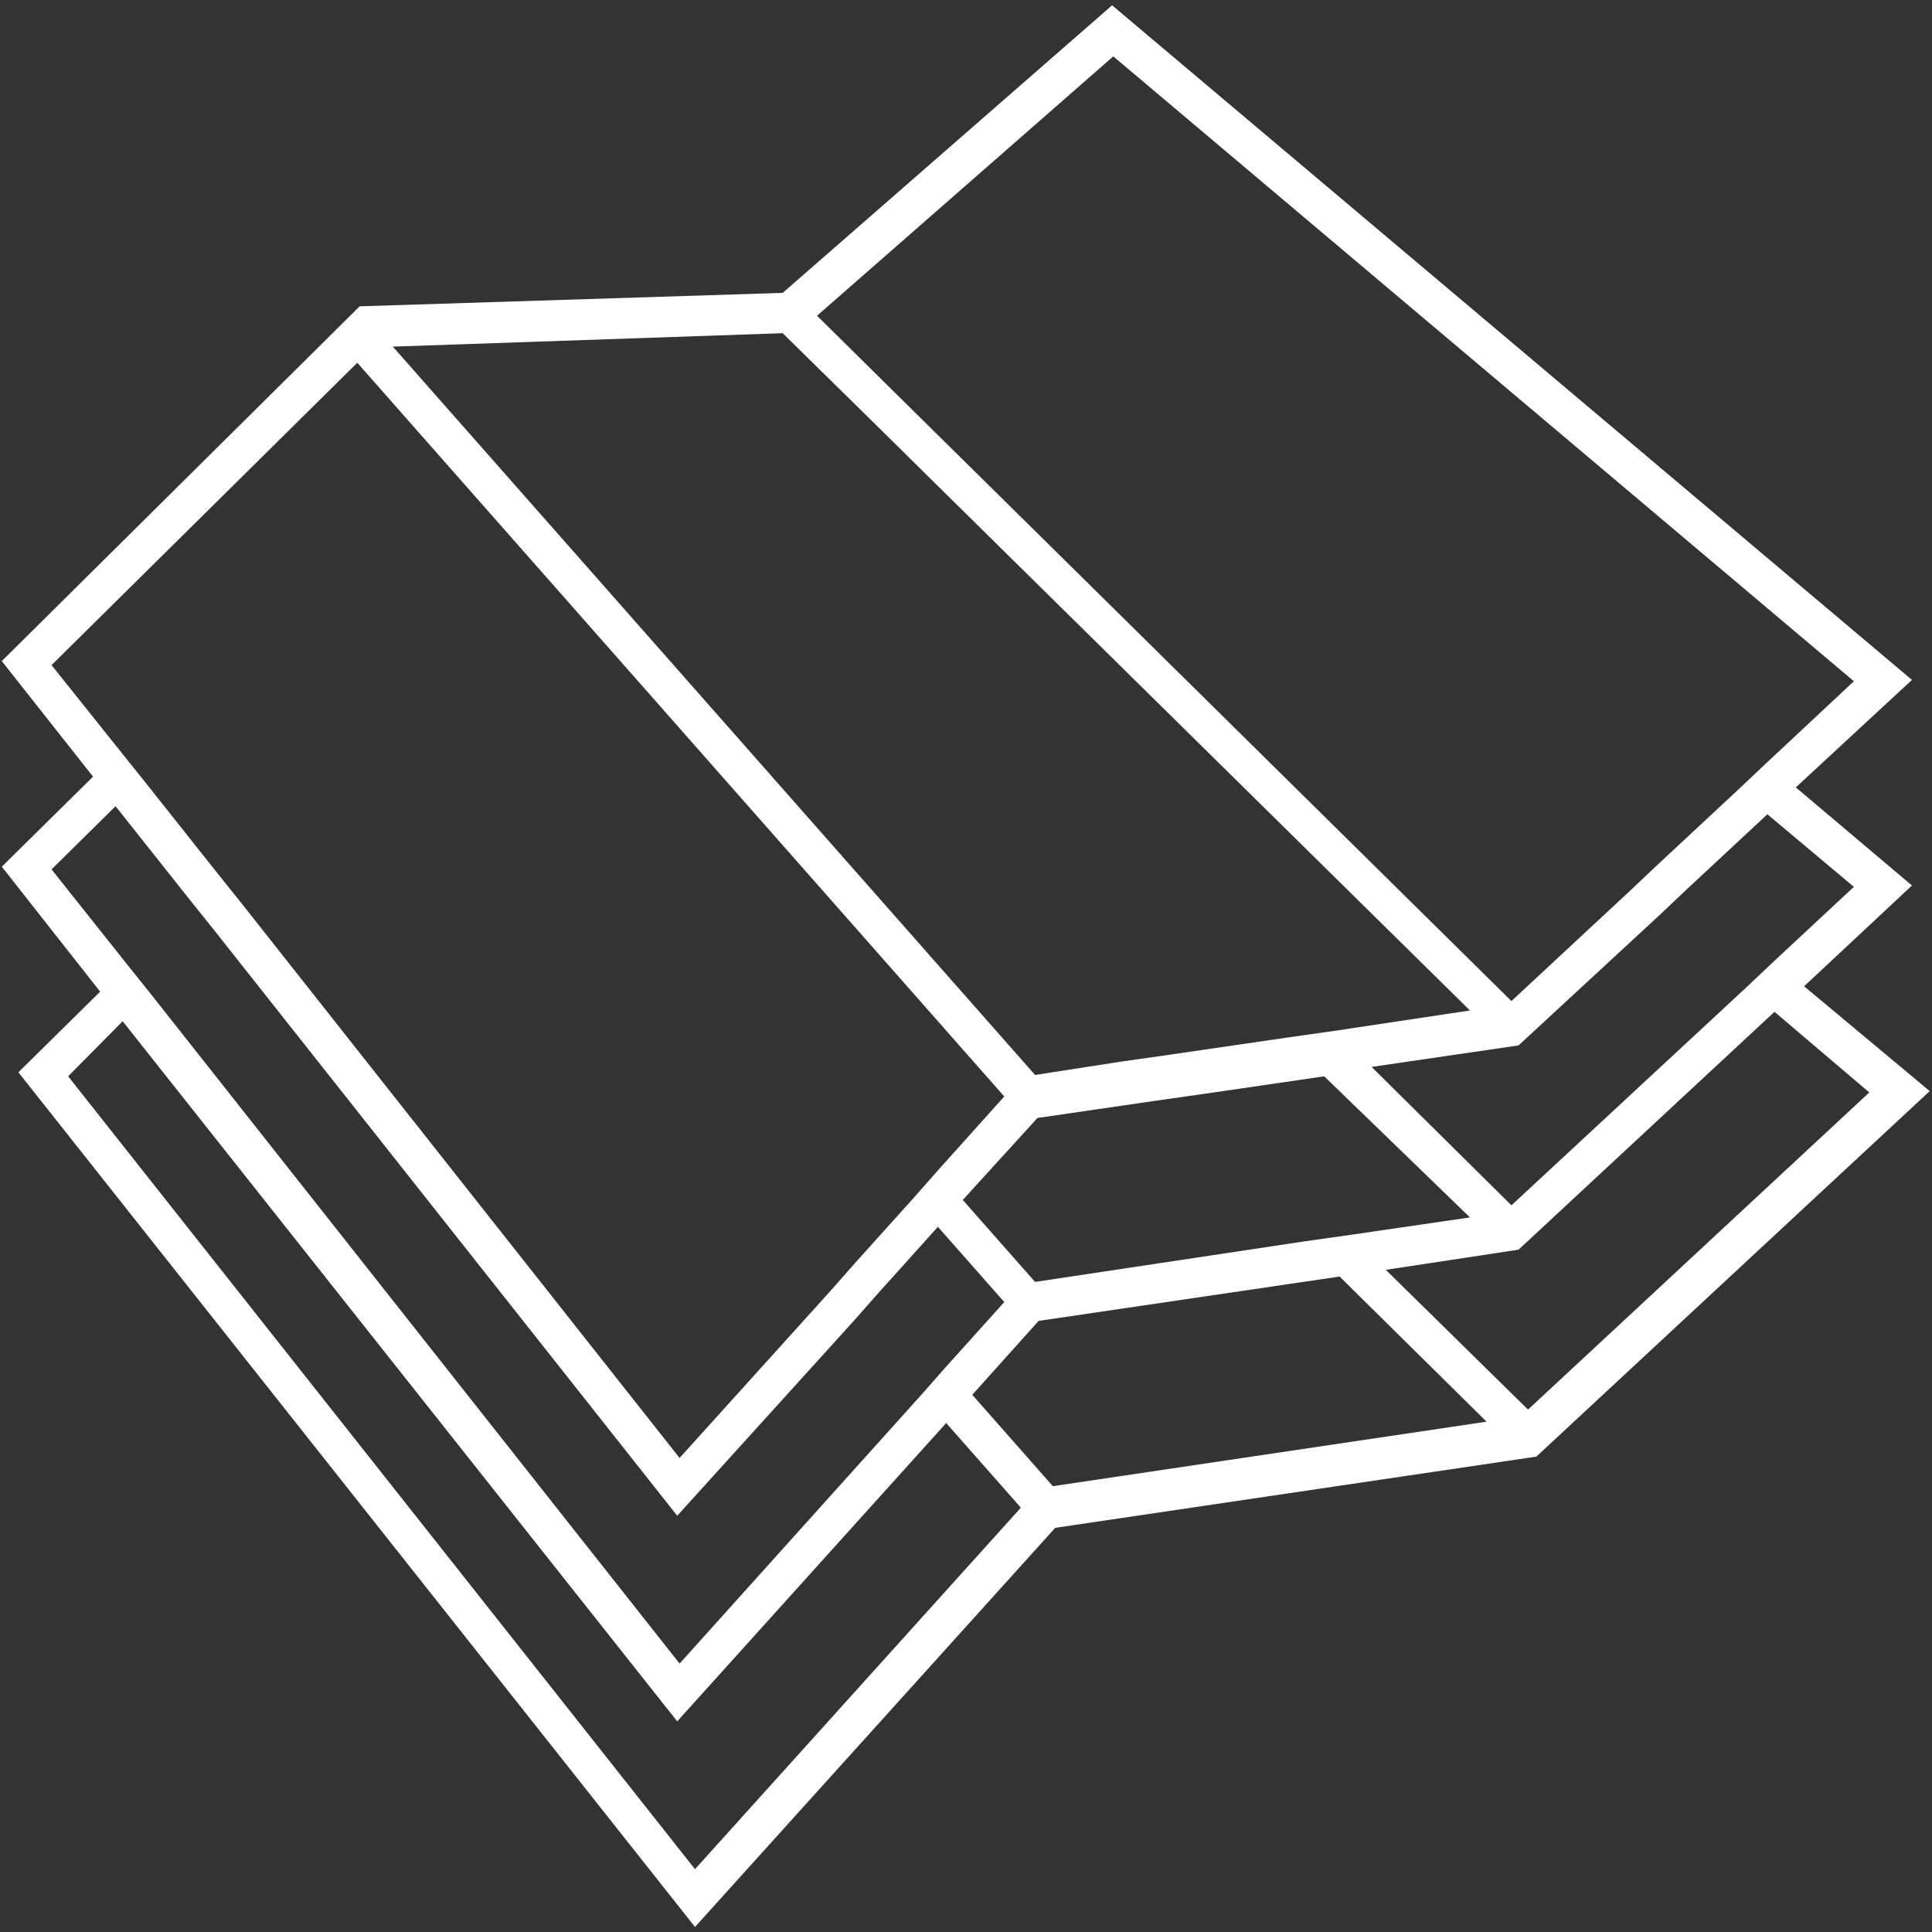 <?xml version="1.0" encoding="UTF-8" standalone="no"?>
<svg xmlns="http://www.w3.org/2000/svg" version="1.1" width="45" height="45" viewBox="0 0 45 45" xml:space="preserve" style="background: grey">
	<rect x="0" y="0" width="45" height="45" fill="#333333" stroke="none"/>
	<g transform="matrix(0.276,0,0,0.313,-22.646,-296.028)">
		<g transform="translate(-257.998,720.671)">
			<polygon points="428.3,265.3 467.6,299.5 477.6,291.3 480,289.3 486.7,283.8 489.1,281.9 496.5,275.8 434,229.3 409,248.5 416,254.6 418.3,256.6 426,263.3 " id="polygon3526" fill="none"/>
            <polygon points="402.9,280.6 427.5,305.2 434.8,304.2 438.7,303.7 448.8,302.4 452.8,301.9 464.1,300.4 425.9,267.2 423.6,265.1 415.9,258.5 413.6,256.5 406.1,249.9 373.2,250.9 385.1,262.8 388,265.7 400,277.7 " id="polygon3528" fill="none" />
            <polygon points="427.6,308.2 421.4,314.3 427.5,320.5 450,317.5 454,317 464.1,315.7 451.9,305 441.8,306.3 437.8,306.9 " id="polygon3530" fill="none" />
            <polygon points="360.4,292.4 397.4,333.6 410.1,321.2 412.2,319.1 417.1,314.3 419.2,312.2 424.8,306.7 398.8,280.7 395.9,277.8 383.9,265.8 381,262.9 370.2,252.1 344.4,274.6 350.1,280.9 352.1,283.1 358.4,290.2 " id="polygon3532" fill="none" />
            <polygon points="468.2,302.9 455.8,304.5 467.6,314.7 487.4,298.6 489.8,296.6 496.5,291.1 489.2,285.7 482.5,291.2 480.1,293.1 " id="polygon3534" fill="none" />
            <polygon points="417.8,328.9 419.9,326.8 424.8,322 419.2,316.4 414.3,321.2 412.2,323.3 397.2,337.9 358.1,294.4 356.1,292.1 349.8,285.1 344.4,289.8 350.7,296.9 352.7,299.1 397.4,348.9 " id="polygon3536" fill="none" />
            <polygon points="457,319.6 469,330 497.9,306.4 489.9,300.4 468.2,318.1 " id="polygon3538" fill="none" />
            <polygon points="345.8,305.1 398.7,364.2 426.2,337.3 419.9,331 397.2,353.2 350.5,301.1 " id="polygon3540" fill="none" />
            <polygon points="428.9,335.7 465.5,330.9 453.1,320.1 427.6,323.5 422.1,328.9 " id="polygon3542" fill="none"/>
            <path d="m 492.3,298.5 9.1,-7.5 -9.8,-7.3 9.8,-8 -67.5,-50.2 -27.8,21.4 -35.7,1 -30.2,26.4 7.7,8.6 -7.7,6.7 8.3,9.3 -6.9,6 57.1,63.6 30.4,-29.7 40.6,-5.3 33.2,-27.2 -10.6,-7.8 z m 4.2,-7.4 -6.7,5.5 -2.4,2 -19.8,16.2 -11.8,-10.3 12.4,-1.6 11.9,-9.7 2.4,-2 6.7,-5.5 7.3,5.4 z m -32.4,24.6 -10.1,1.3 -4,0.5 -22.6,3 -6.1,-6.1 6.3,-6.1 10.1,-1.3 4,-0.5 10.1,-1.3 12.3,10.5 z m -30.1,-86.4 62.5,46.5 -7.4,6.1 -2.4,2 -6.7,5.5 -2.4,2 -10,8.2 -39.3,-34.2 -2.3,-2 -7.7,-6.7 -2.3,-2 -7,-6.1 25,-19.3 z m -27.9,20.6 7.5,6.5 2.3,2 7.7,6.7 2.3,2 38.2,33.2 -11.3,1.5 -4,0.5 -10.1,1.3 -4,0.5 -7.3,1 -24.5,-24.5 -2.9,-2.9 -12,-12 -2.9,-2.9 -11.9,-11.9 32.9,-1 z m -61.7,24.7 25.8,-22.5 10.8,10.8 2.9,2.9 12,12 2.9,2.9 26,26 -5.6,5.5 -2.1,2.1 -4.9,4.8 -2.1,2.1 -12.7,12.4 -36.9,-41.2 -2,-2.2 -6.3,-7 -2,-2.2 -5.8,-6.4 z m 0,15.2 5.4,-4.7 6.3,7 2,2.2 39.1,43.6 15,-14.6 2.1,-2.1 4.9,-4.8 5.6,5.6 -4.9,4.8 -2.1,2.1 -20.4,20 -44.6,-49.8 -2,-2.2 -6.4,-7.1 z m 54.3,74.4 -52.9,-59 4.6,-4.1 46.8,52.1 22.7,-22.2 6.3,6.3 -27.5,26.9 z m 30.2,-28.5 -6.8,-6.8 5.6,-5.5 25.4,-3.3 12.4,10.8 -36.6,4.8 z m 40.1,-5.7 -12,-10.4 11.2,-1.5 21.6,-17.7 8,6 L 469,330 Z" id="path3544" style="fill:#FFFFFF"/>
        </g>
    </g>
</svg>